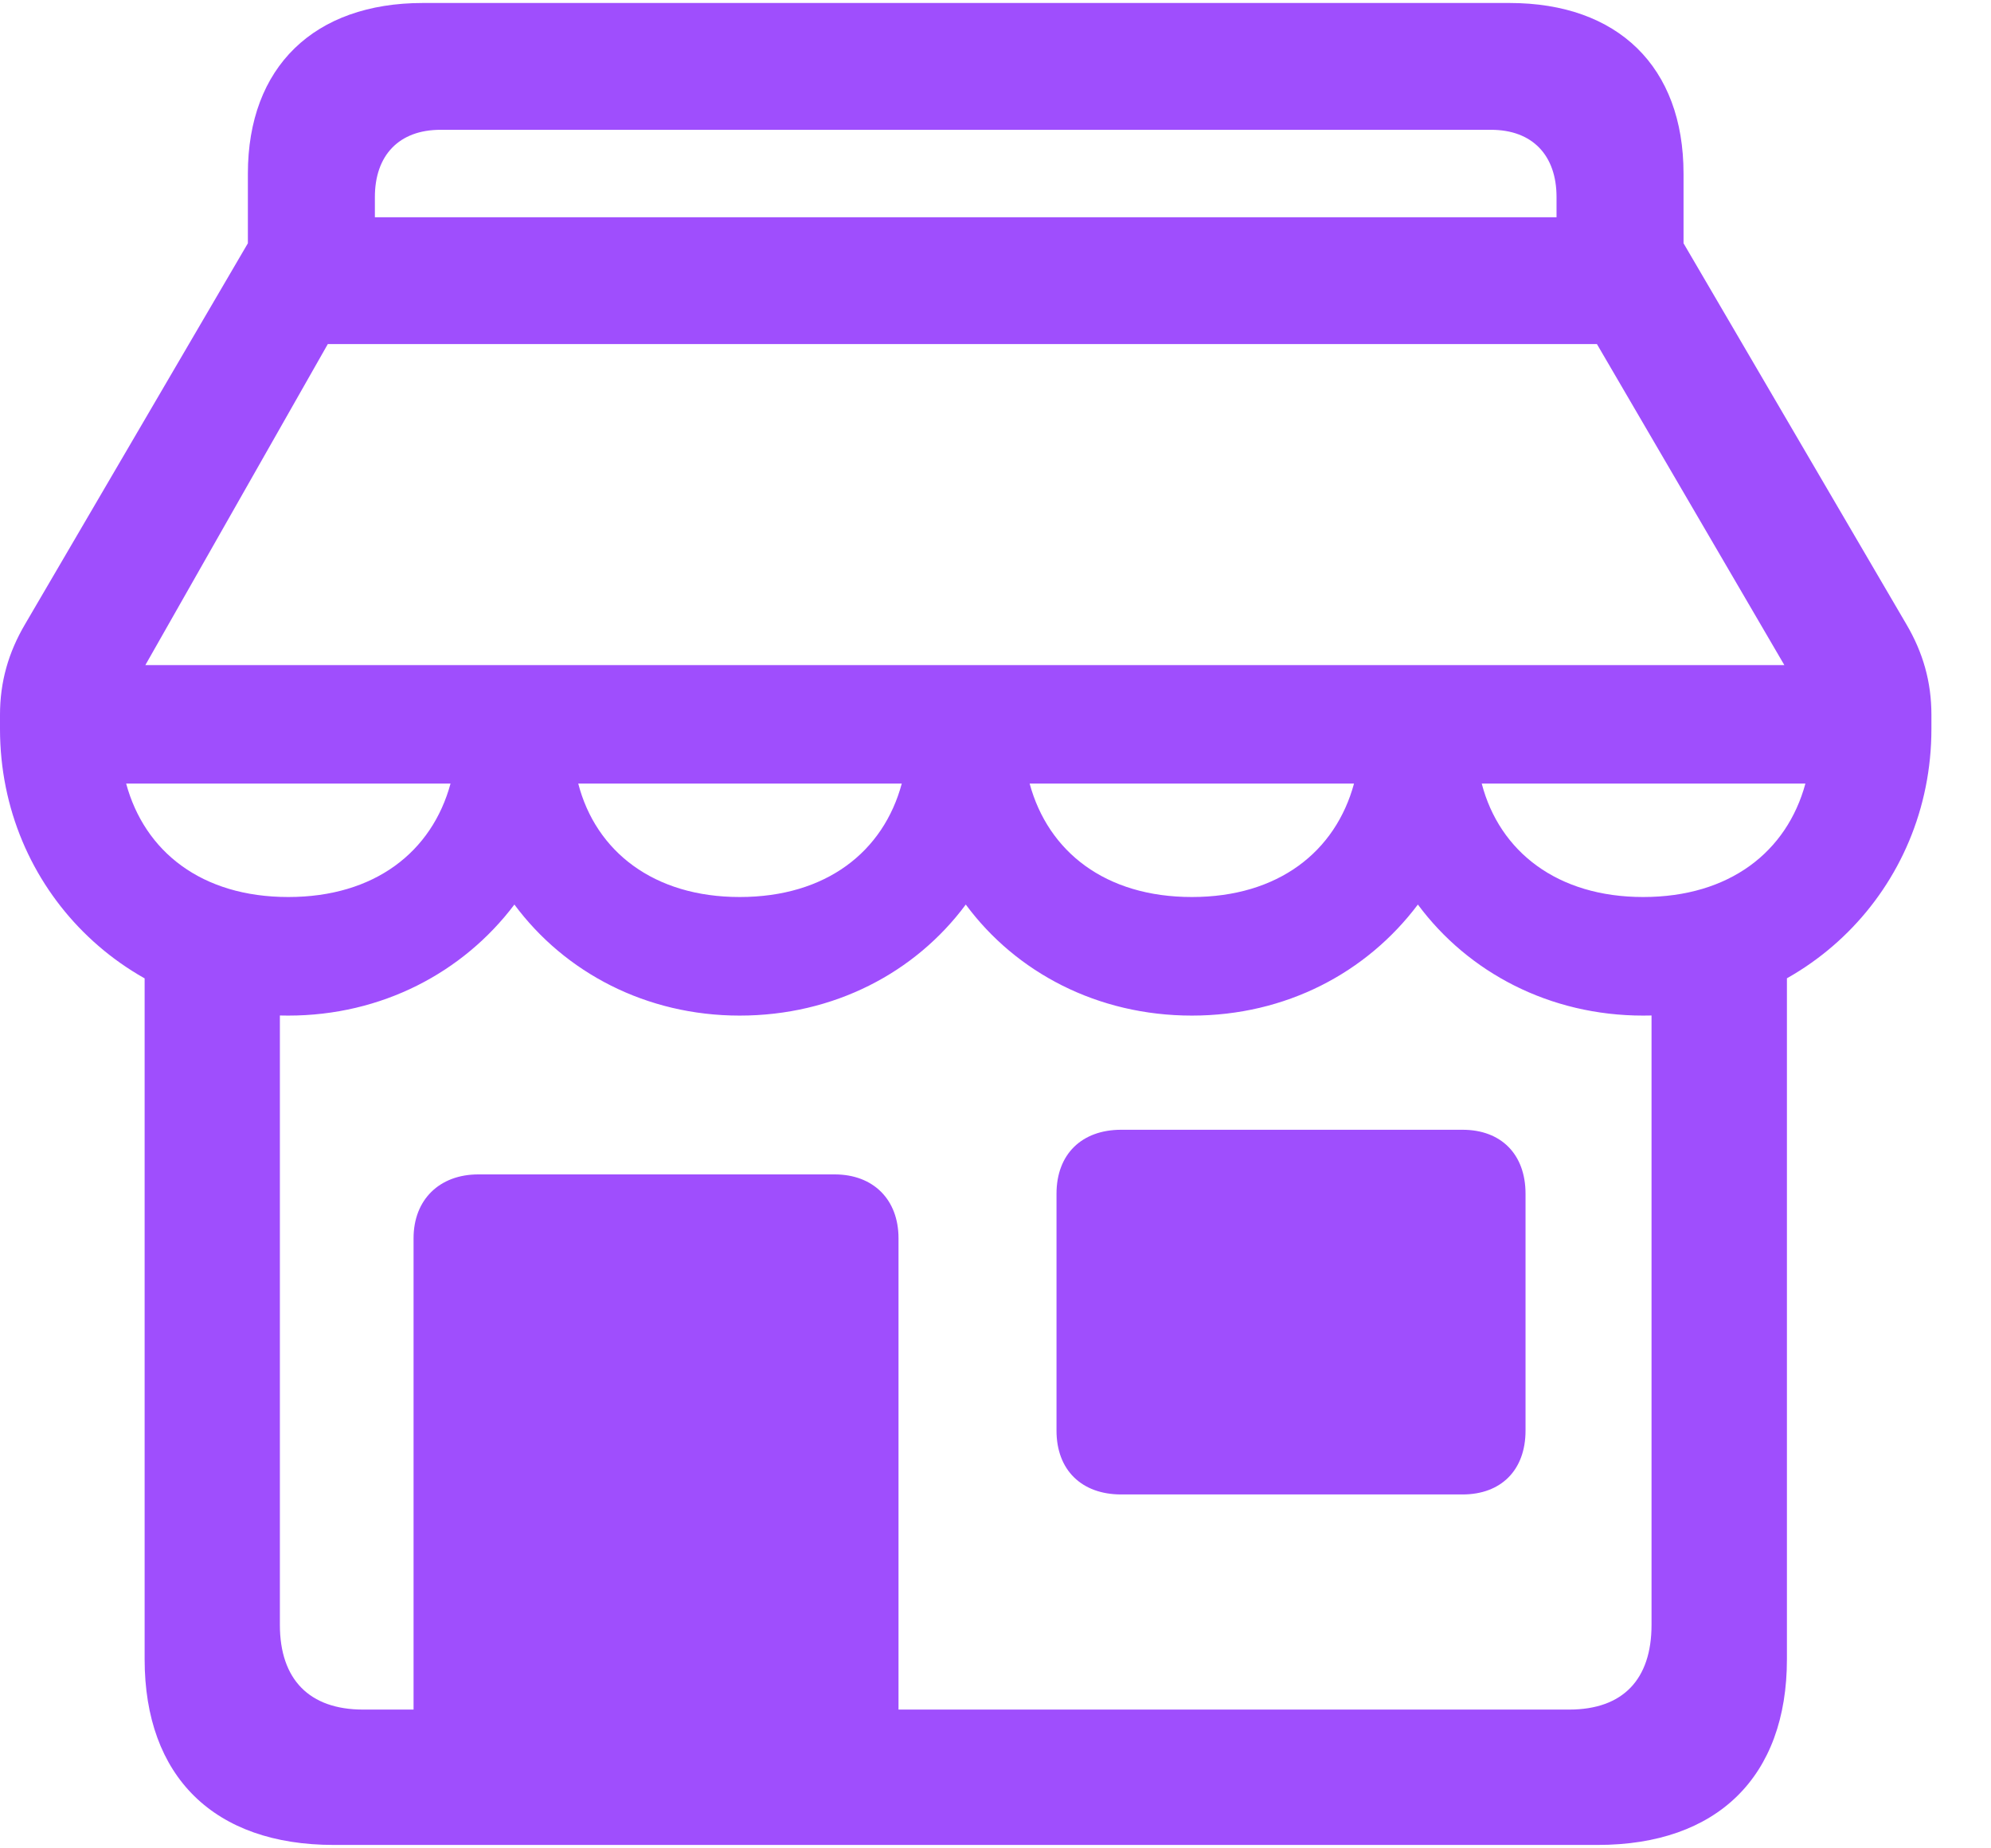 <svg width="14" height="13" viewBox="0 0 14 13" fill="none" xmlns="http://www.w3.org/2000/svg">
<g clip-path="url(#clip0_19428_21265)">
<path d="M2.027 7.143C2.683 7.143 3.256 6.841 3.617 6.362C3.972 6.841 4.545 7.143 5.201 7.143C5.863 7.143 6.436 6.841 6.791 6.362C7.145 6.841 7.719 7.143 8.381 7.143C9.042 7.143 9.61 6.841 9.97 6.362C10.325 6.841 10.898 7.143 11.554 7.143C12.689 7.143 13.581 6.25 13.581 5.127V5.027C13.581 4.796 13.522 4.589 13.404 4.389L11.838 1.711V1.221C11.838 0.47 11.377 0.021 10.614 0.021H2.973C2.21 0.021 1.743 0.47 1.743 1.221V1.711L0.177 4.389C0.059 4.589 0 4.796 0 5.027V5.127C0 6.25 0.892 7.143 2.027 7.143ZM2.636 1.528V1.386C2.636 1.091 2.807 0.913 3.097 0.913H10.485C10.774 0.913 10.945 1.091 10.945 1.386V1.528H2.636ZM1.022 4.678L2.305 2.42H11.229L12.547 4.678H1.022ZM0.887 5.511H3.168C3.038 5.99 2.636 6.309 2.027 6.309C1.418 6.309 1.017 5.99 0.887 5.511ZM4.066 5.511H6.341C6.212 5.99 5.81 6.309 5.201 6.309C4.598 6.309 4.19 5.99 4.066 5.511ZM7.24 5.511H9.521C9.391 5.99 8.989 6.309 8.381 6.309C7.772 6.309 7.37 5.99 7.24 5.511ZM10.419 5.511H12.695C12.565 5.99 12.163 6.309 11.554 6.309C10.951 6.309 10.544 5.99 10.419 5.511ZM2.346 12.976H11.235C12.074 12.976 12.565 12.497 12.565 11.67V6.652L11.613 6.688V11.428C11.613 11.812 11.412 12.024 11.034 12.024H2.553C2.175 12.024 1.968 11.812 1.968 11.428V6.682L1.017 6.67V11.67C1.017 12.497 1.507 12.976 2.346 12.976ZM2.908 12.586H6.318V8.709C6.318 8.437 6.141 8.26 5.869 8.26H3.363C3.091 8.26 2.908 8.437 2.908 8.709V12.586ZM7.429 8.396V10.062C7.429 10.34 7.606 10.511 7.884 10.511H10.284C10.555 10.511 10.727 10.34 10.727 10.062V8.396C10.727 8.118 10.555 7.946 10.284 7.946H7.884C7.606 7.946 7.429 8.118 7.429 8.396Z" fill="#8E2FFD" fill-opacity="0.85"/>
</g>
<defs>
<clipPath id="clip0_19428_21265">
<rect width="13.8" height="12.961" fill="white" transform="translate(0 0.02)"/>
</clipPath>
</defs>
</svg>
